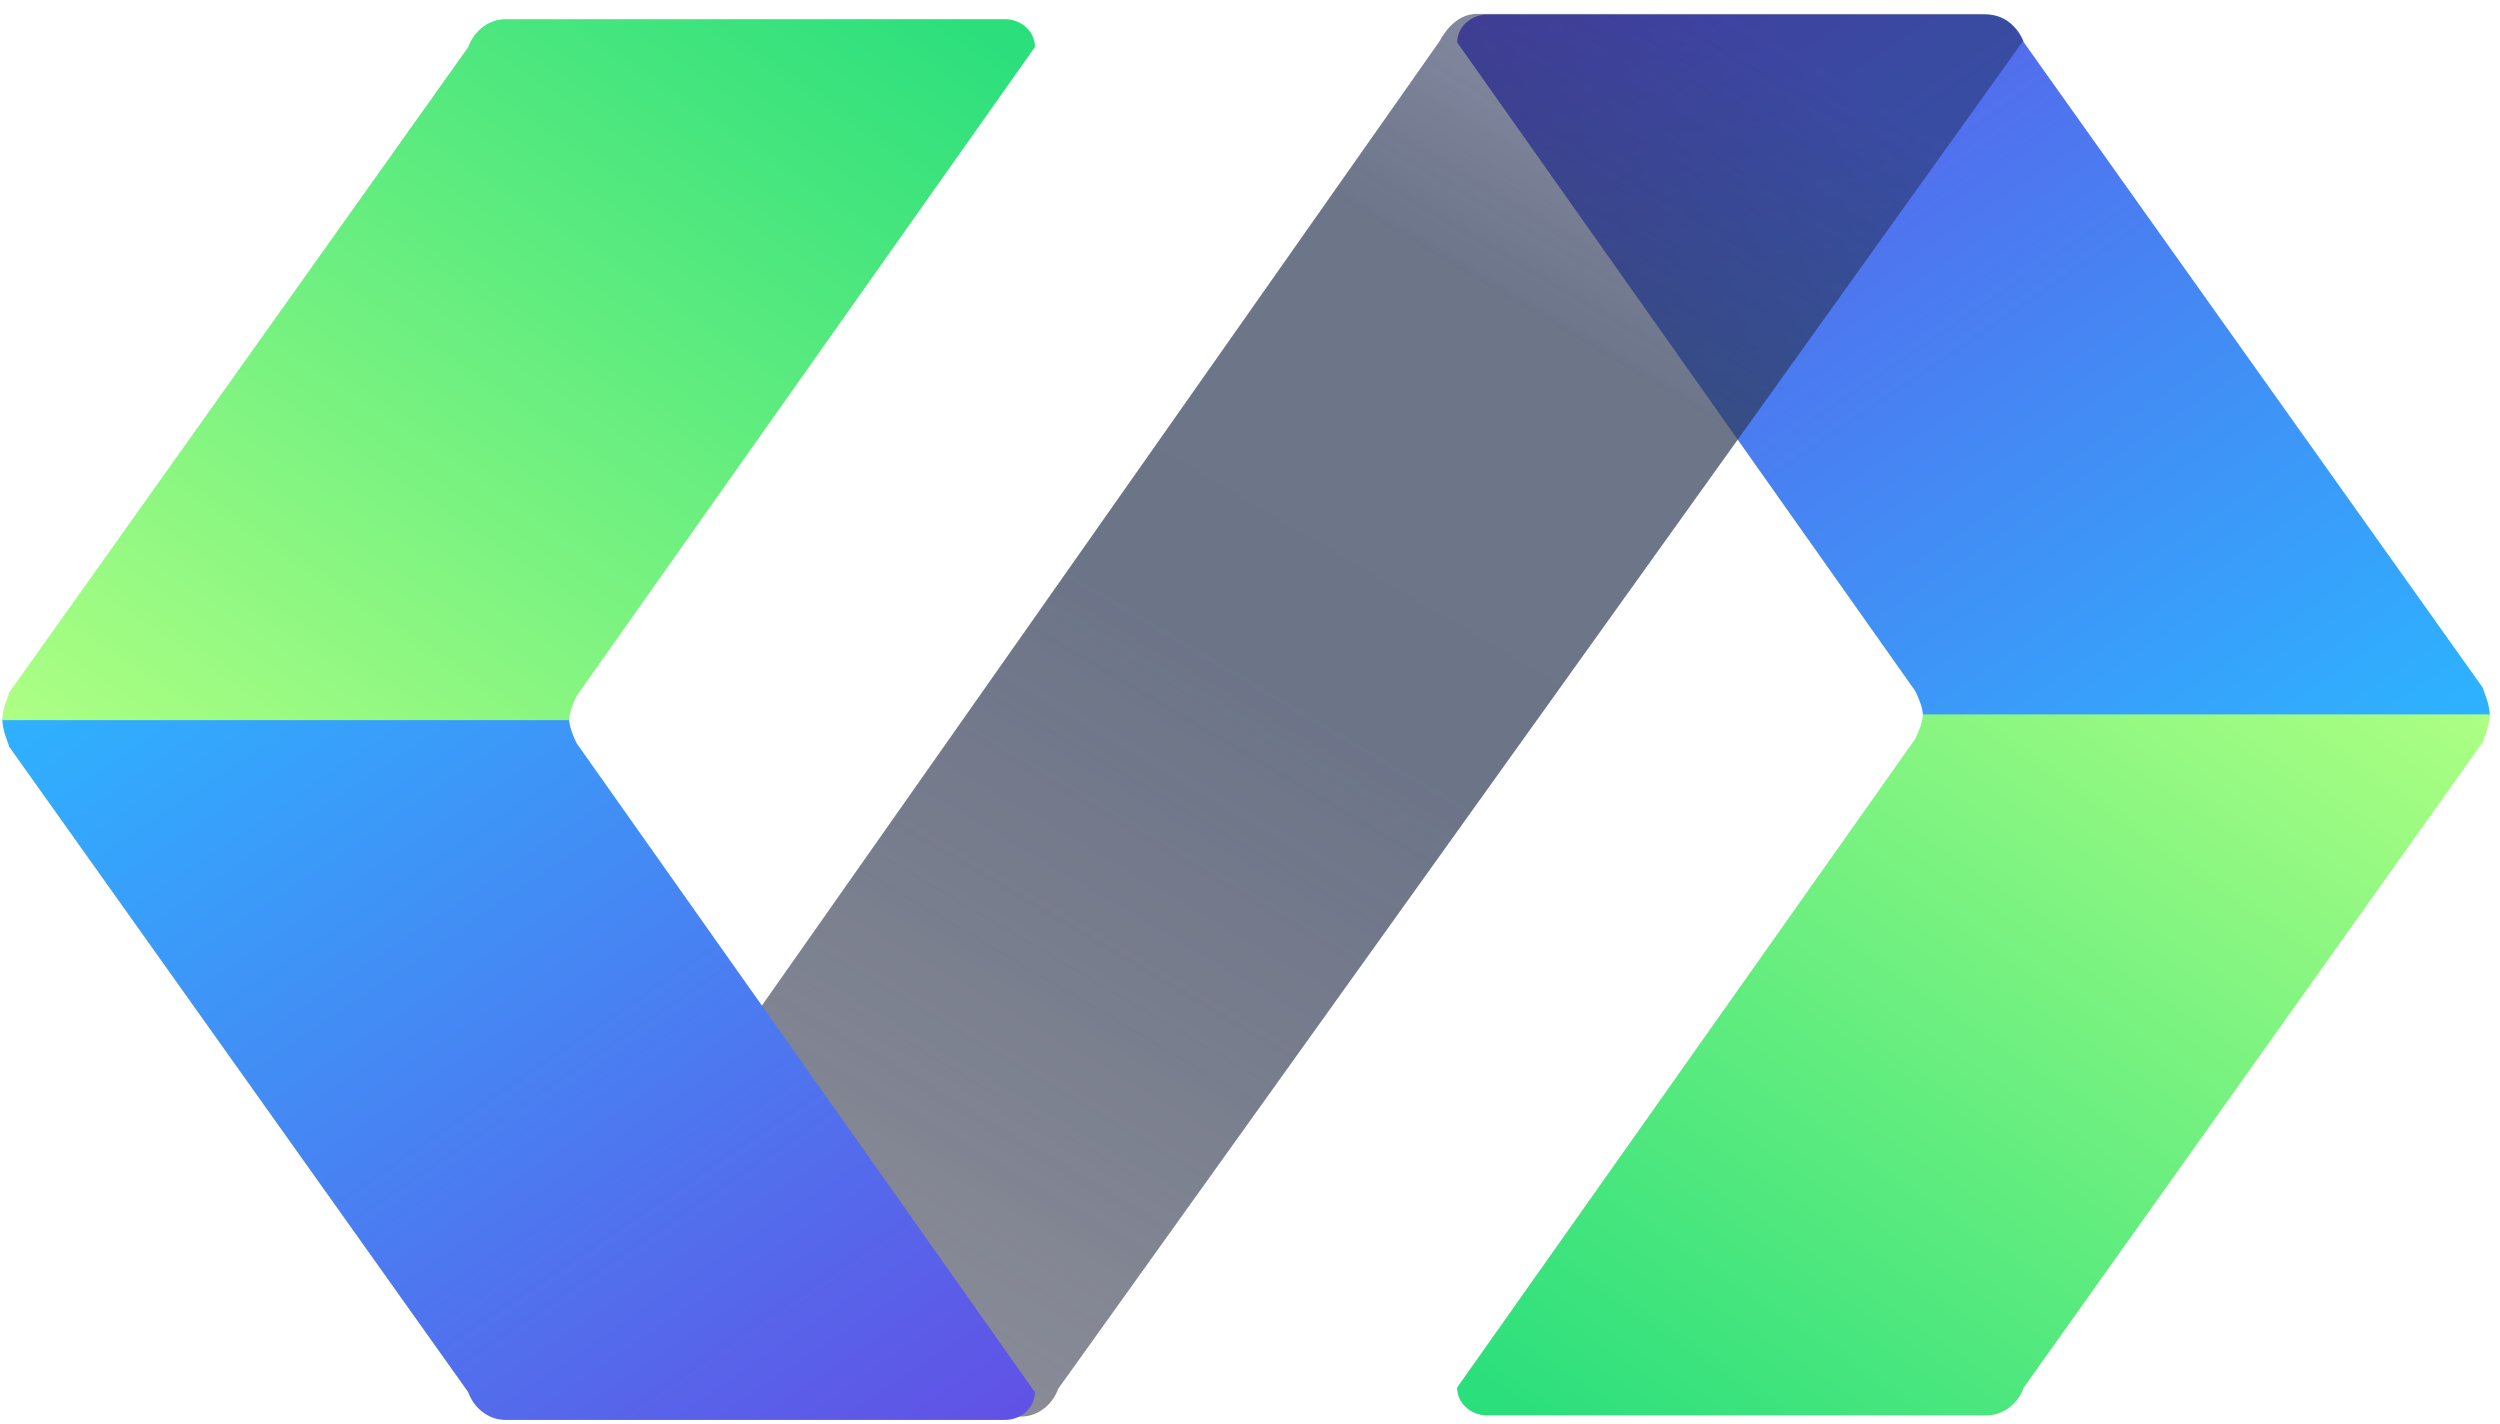 <?xml version="1.0" encoding="UTF-8"?>
<svg width="172px" height="98px" viewBox="0 0 172 98" version="1.1" xmlns="http://www.w3.org/2000/svg" xmlns:xlink="http://www.w3.org/1999/xlink">
    <!-- Generator: Sketch 46.2 (44496) - http://www.bohemiancoding.com/sketch -->
    <title>logoDark</title>
    <desc>Created with Sketch.</desc>
    <defs>
        <linearGradient x1="0%" y1="100%" x2="97.696%" y2="2.304%" id="linearGradient-1">
            <stop stop-color="#6250E5" offset="0%"></stop>
            <stop stop-color="#2EB2FF" offset="100%"></stop>
        </linearGradient>
        <linearGradient x1="0%" y1="100%" x2="100%" y2="0%" id="linearGradient-2">
            <stop stop-color="#27DE7C" offset="0%"></stop>
            <stop stop-color="#ADFF83" offset="100%"></stop>
        </linearGradient>
        <linearGradient x1="0%" y1="18.255%" x2="98.782%" y2="81.907%" id="linearGradient-3">
            <stop stop-color="#202856" stop-opacity="0.7" offset="0%"></stop>
            <stop stop-color="#2D3956" stop-opacity="0.994" offset="21.396%"></stop>
            <stop stop-color="#2E3956" offset="48.392%"></stop>
            <stop stop-color="#191D32" stop-opacity="0.7" offset="100%"></stop>
        </linearGradient>
        <linearGradient x1="0%" y1="100%" x2="100%" y2="0%" id="linearGradient-4">
            <stop stop-color="#6250E5" offset="0%"></stop>
            <stop stop-color="#2EB2FF" offset="100%"></stop>
        </linearGradient>
        <linearGradient x1="0%" y1="100%" x2="99.468%" y2="0.532%" id="linearGradient-5">
            <stop stop-color="#27DE7C" offset="0%"></stop>
            <stop stop-color="#ADFF83" offset="100%"></stop>
        </linearGradient>
    </defs>
    <g id="Welcome" stroke="none" stroke-width="1" fill="none" fill-rule="evenodd">
        <g id="tickets_cart_checkout-1" transform="translate(-49, -69)">
            <g id="header">
                <g id="Group-4" transform="translate(34, 21)">
                    <g id="namespace_logo" transform="translate(0, 62)">
                        <g id="logoDark" transform="translate(100.573, 35.551) rotate(-270) translate(-100.573, -35.551) translate(50.573, -50.573)">
                            <g id="right" transform="translate(0.853, 0)">
                                <g id="up" transform="translate(0.411, 0)" fill="url(#linearGradient-1)">
                                    <path d="M2.103,71.443 L46.746,39.915 C47.271,39.657 47.941,39.4 48.418,39.4 L48.418,0.412 C47.702,0.361 46.602,0.876 46.507,0.876 L2.103,32.456 C1.195,32.765 0.191,33.692 0.191,35.031 L0.191,69.383 C0.191,70.516 1.052,71.443 2.103,71.443 Z" id="Shape"></path>
                                </g>
                                <g id="down" transform="translate(72.597, 36.454) scale(-1, 1) translate(-72.597, -36.454) translate(48.221, -0)" fill="url(#linearGradient-2)">
                                    <path d="M1.912,71.449 L46.554,39.921 C47.08,39.663 47.749,39.406 48.227,39.406 L48.227,0.418 C47.51,0.366 46.411,0.882 46.315,0.882 L1.912,32.462 C1.004,32.771 -3.55271368e-15,33.698 -3.55271368e-15,35.037 L-3.55271368e-15,69.389 C-3.55271368e-15,70.522 0.86,71.449 1.912,71.449 Z" id="Shape"></path>
                                </g>
                            </g>
                            <g id="back" transform="translate(1.265, 32.147)" fill="url(#linearGradient-3)" opacity="0.7">
                                <path d="M95.499,106.199 L2.055,40.533 C1.004,39.966 0.143,39.091 0.143,37.958 L0.143,3.245 C0.143,1.597 0.908,0.927 2.007,0.361 L94.734,66.748 C95.642,67.057 96.646,67.984 96.646,69.323 L96.598,104.036 C96.455,105.169 96.12,105.684 95.499,106.199 Z" id="Shape"></path>
                            </g>
                            <g id="left" transform="translate(49.991, 135.485) rotate(-180) translate(-49.991, -135.485) translate(1.24, 99.03)">
                                <g id="pink" transform="translate(0.411, -0)" fill="url(#linearGradient-4)">
                                    <path d="M2.103,71.443 L46.746,39.915 C47.271,39.657 47.941,39.4 48.418,39.4 L48.418,0.412 C47.702,0.361 46.602,0.876 46.507,0.876 L2.103,32.456 C1.195,32.765 0.191,33.692 0.191,35.031 L0.191,69.383 C0.191,70.516 1.052,71.443 2.103,71.443 Z" id="Shape"></path>
                                </g>
                                <g id="yellow" transform="translate(72.597, 36.454) scale(-1, 1) translate(-72.597, -36.454) translate(48.221, -0)" fill="url(#linearGradient-5)">
                                    <path d="M1.912,71.449 L46.554,39.921 C47.08,39.663 47.749,39.406 48.227,39.406 L48.227,0.418 C47.51,0.366 46.411,0.882 46.315,0.882 L1.912,32.462 C1.004,32.771 9.27059895e-13,33.698 9.27059895e-13,35.037 L9.27059895e-13,69.389 C9.27059895e-13,70.522 0.86,71.449 1.912,71.449 Z" id="Shape"></path>
                                </g>
                            </g>
                        </g>
                    </g>
                </g>
            </g>
        </g>
    </g>
</svg>